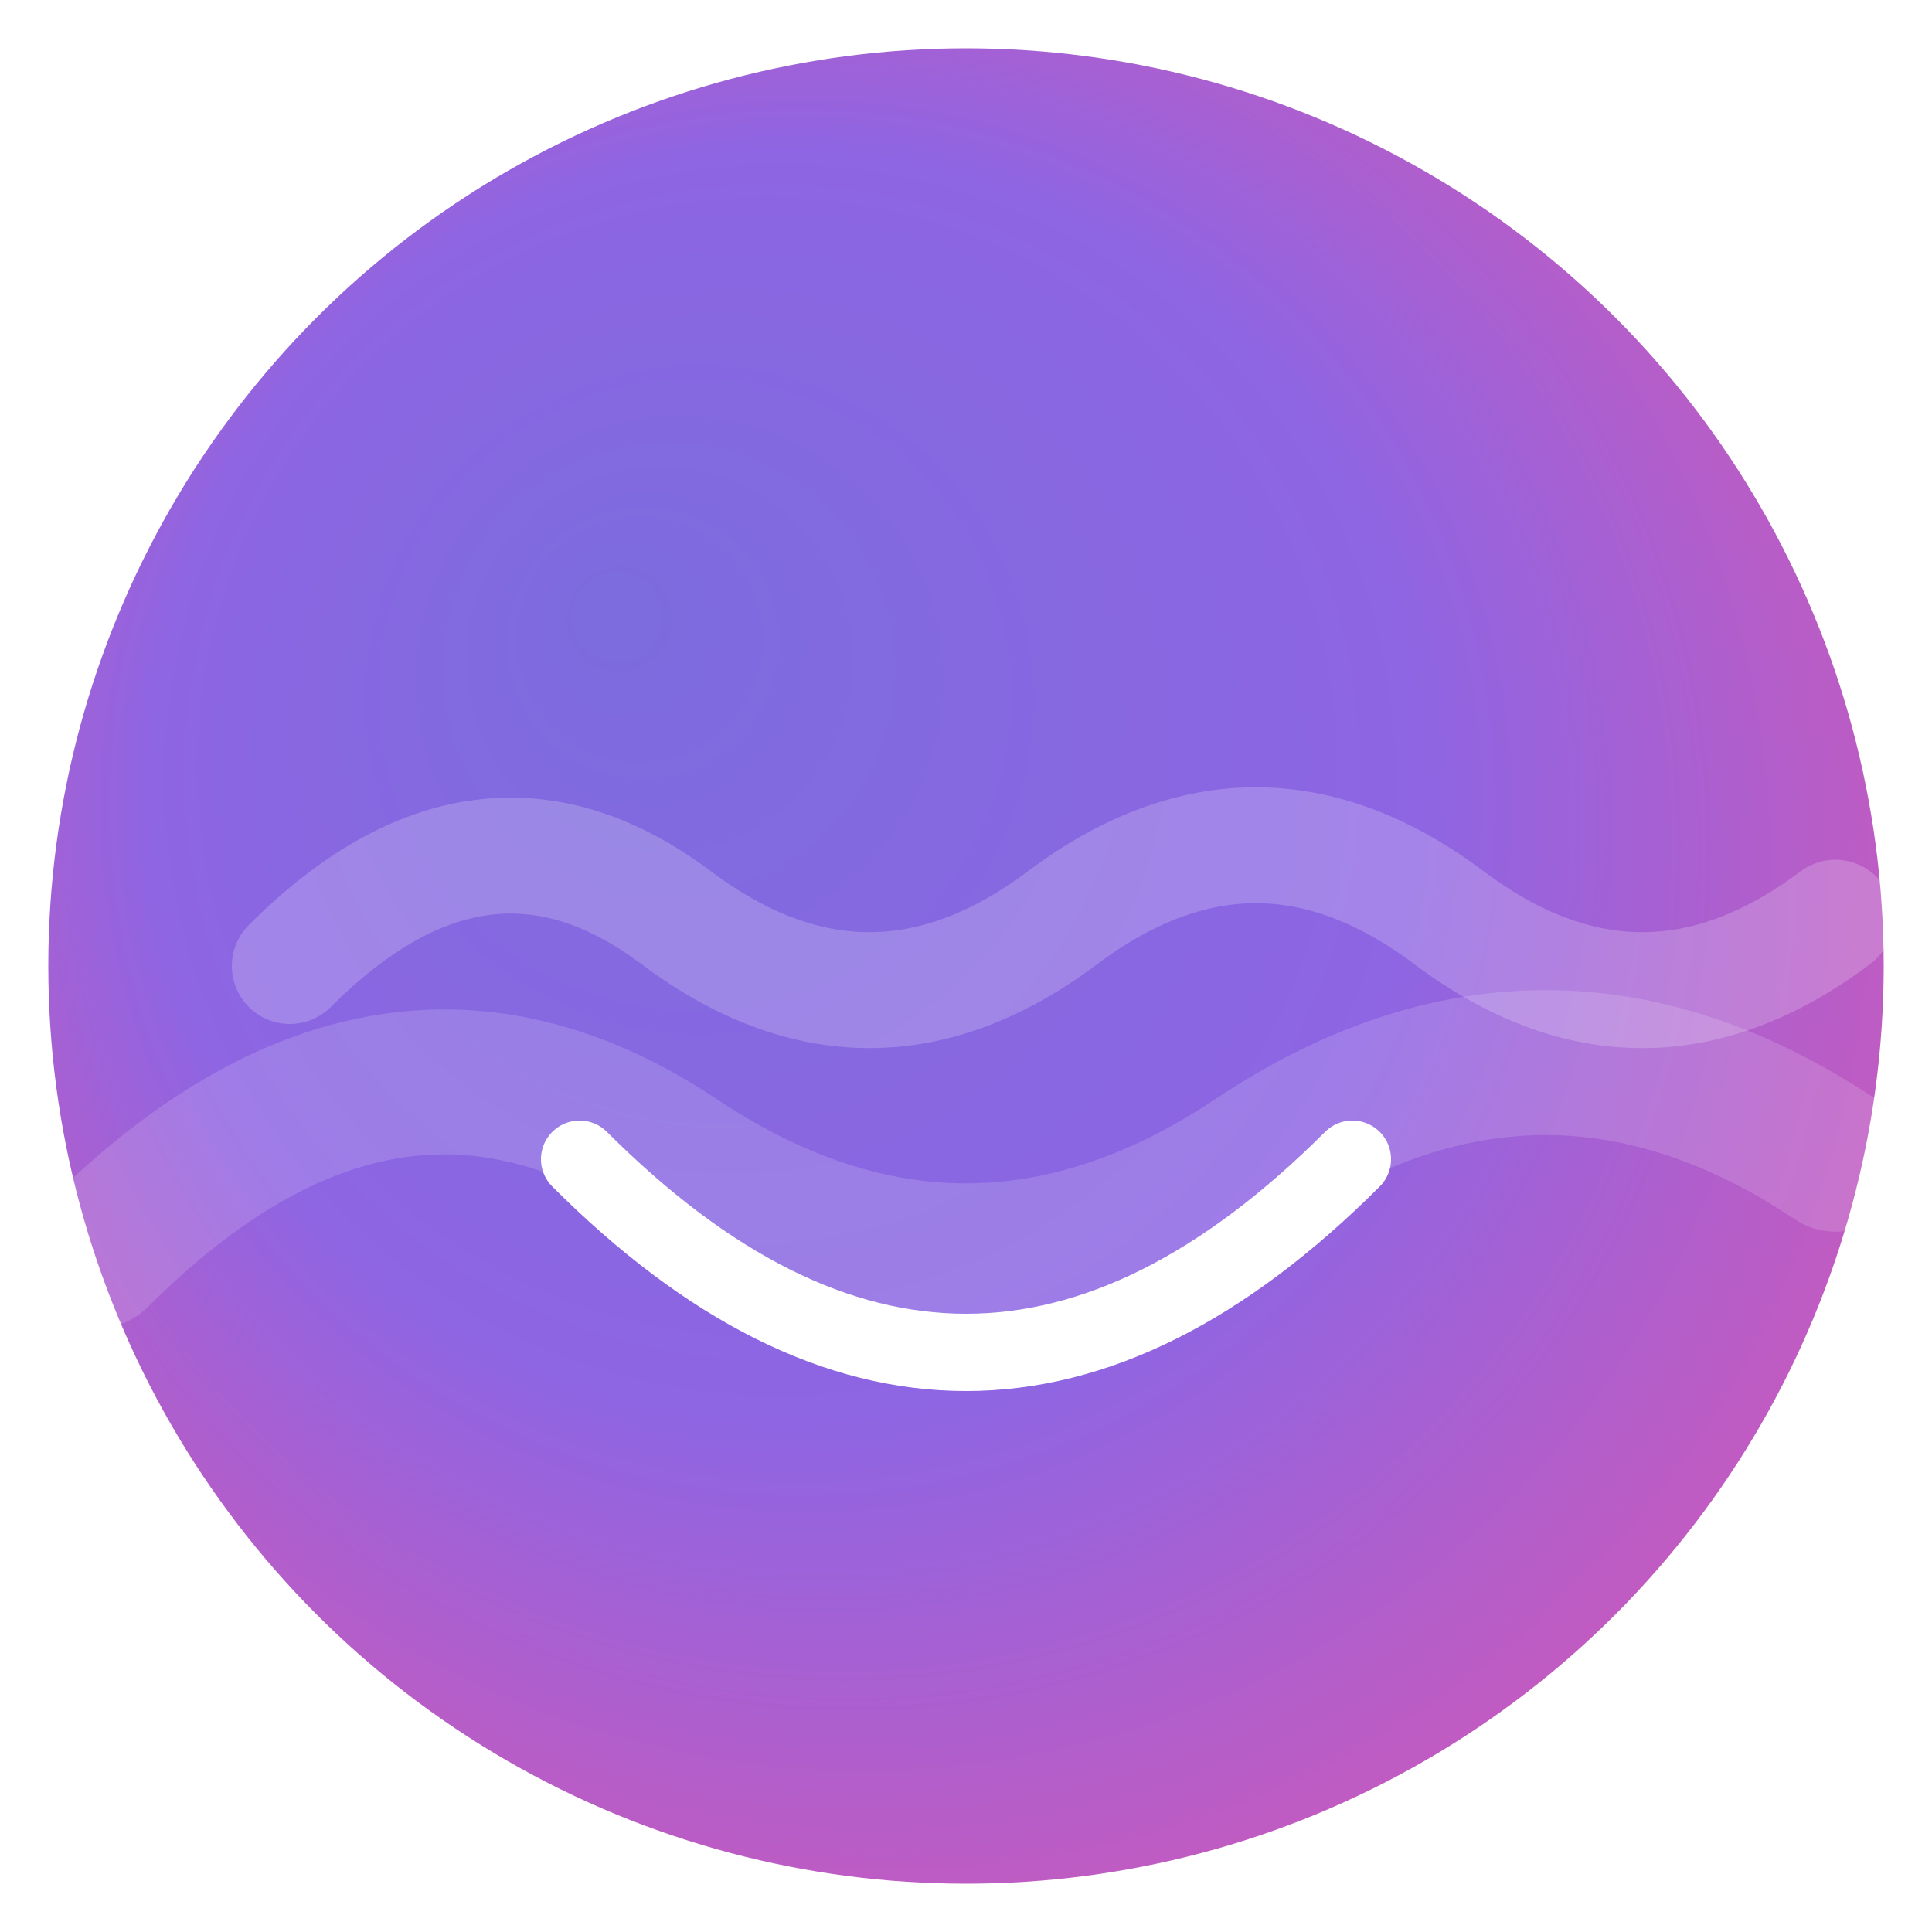 <svg xmlns="http://www.w3.org/2000/svg" viewBox="0 0 200 200">
  <!-- Gradient background -->
  <defs>
    <radialGradient id="logoGradient" cx="50%" cy="50%" r="70%" fx="30%" fy="30%">
      <stop offset="0%" stop-color="#7C6CDE" />
      <stop offset="50%" stop-color="#8E65E3" />
      <stop offset="100%" stop-color="#E055AC" />
    </radialGradient>
    <filter id="glow" x="-20%" y="-20%" width="140%" height="140%">
      <feGaussianBlur stdDeviation="8" result="blur" />
      <feComposite in="SourceGraphic" in2="blur" operator="over" />
    </filter>
  </defs>
  
  <!-- Main circle with gradient fill -->
  <circle cx="100" cy="100" r="95" fill="url(#logoGradient)" filter="url(#glow)" />
  
  <!-- Wave overlay -->
  <path d="M30,100 Q50,80 70,95 Q90,110 110,95 Q130,80 150,95 Q170,110 190,95" 
        fill="none" stroke="rgba(255,255,255,0.2)" stroke-width="12" 
        stroke-linecap="round" />
  
  <path d="M10,130 Q40,100 70,120 Q100,140 130,120 Q160,100 190,120" 
        fill="none" stroke="rgba(255,255,255,0.15)" stroke-width="15" 
        stroke-linecap="round" />
  
  <!-- Smile -->
  <path d="M60,120 Q100,160 140,120" 
        fill="none" stroke="white" stroke-width="8" 
        stroke-linecap="round" />
</svg> 